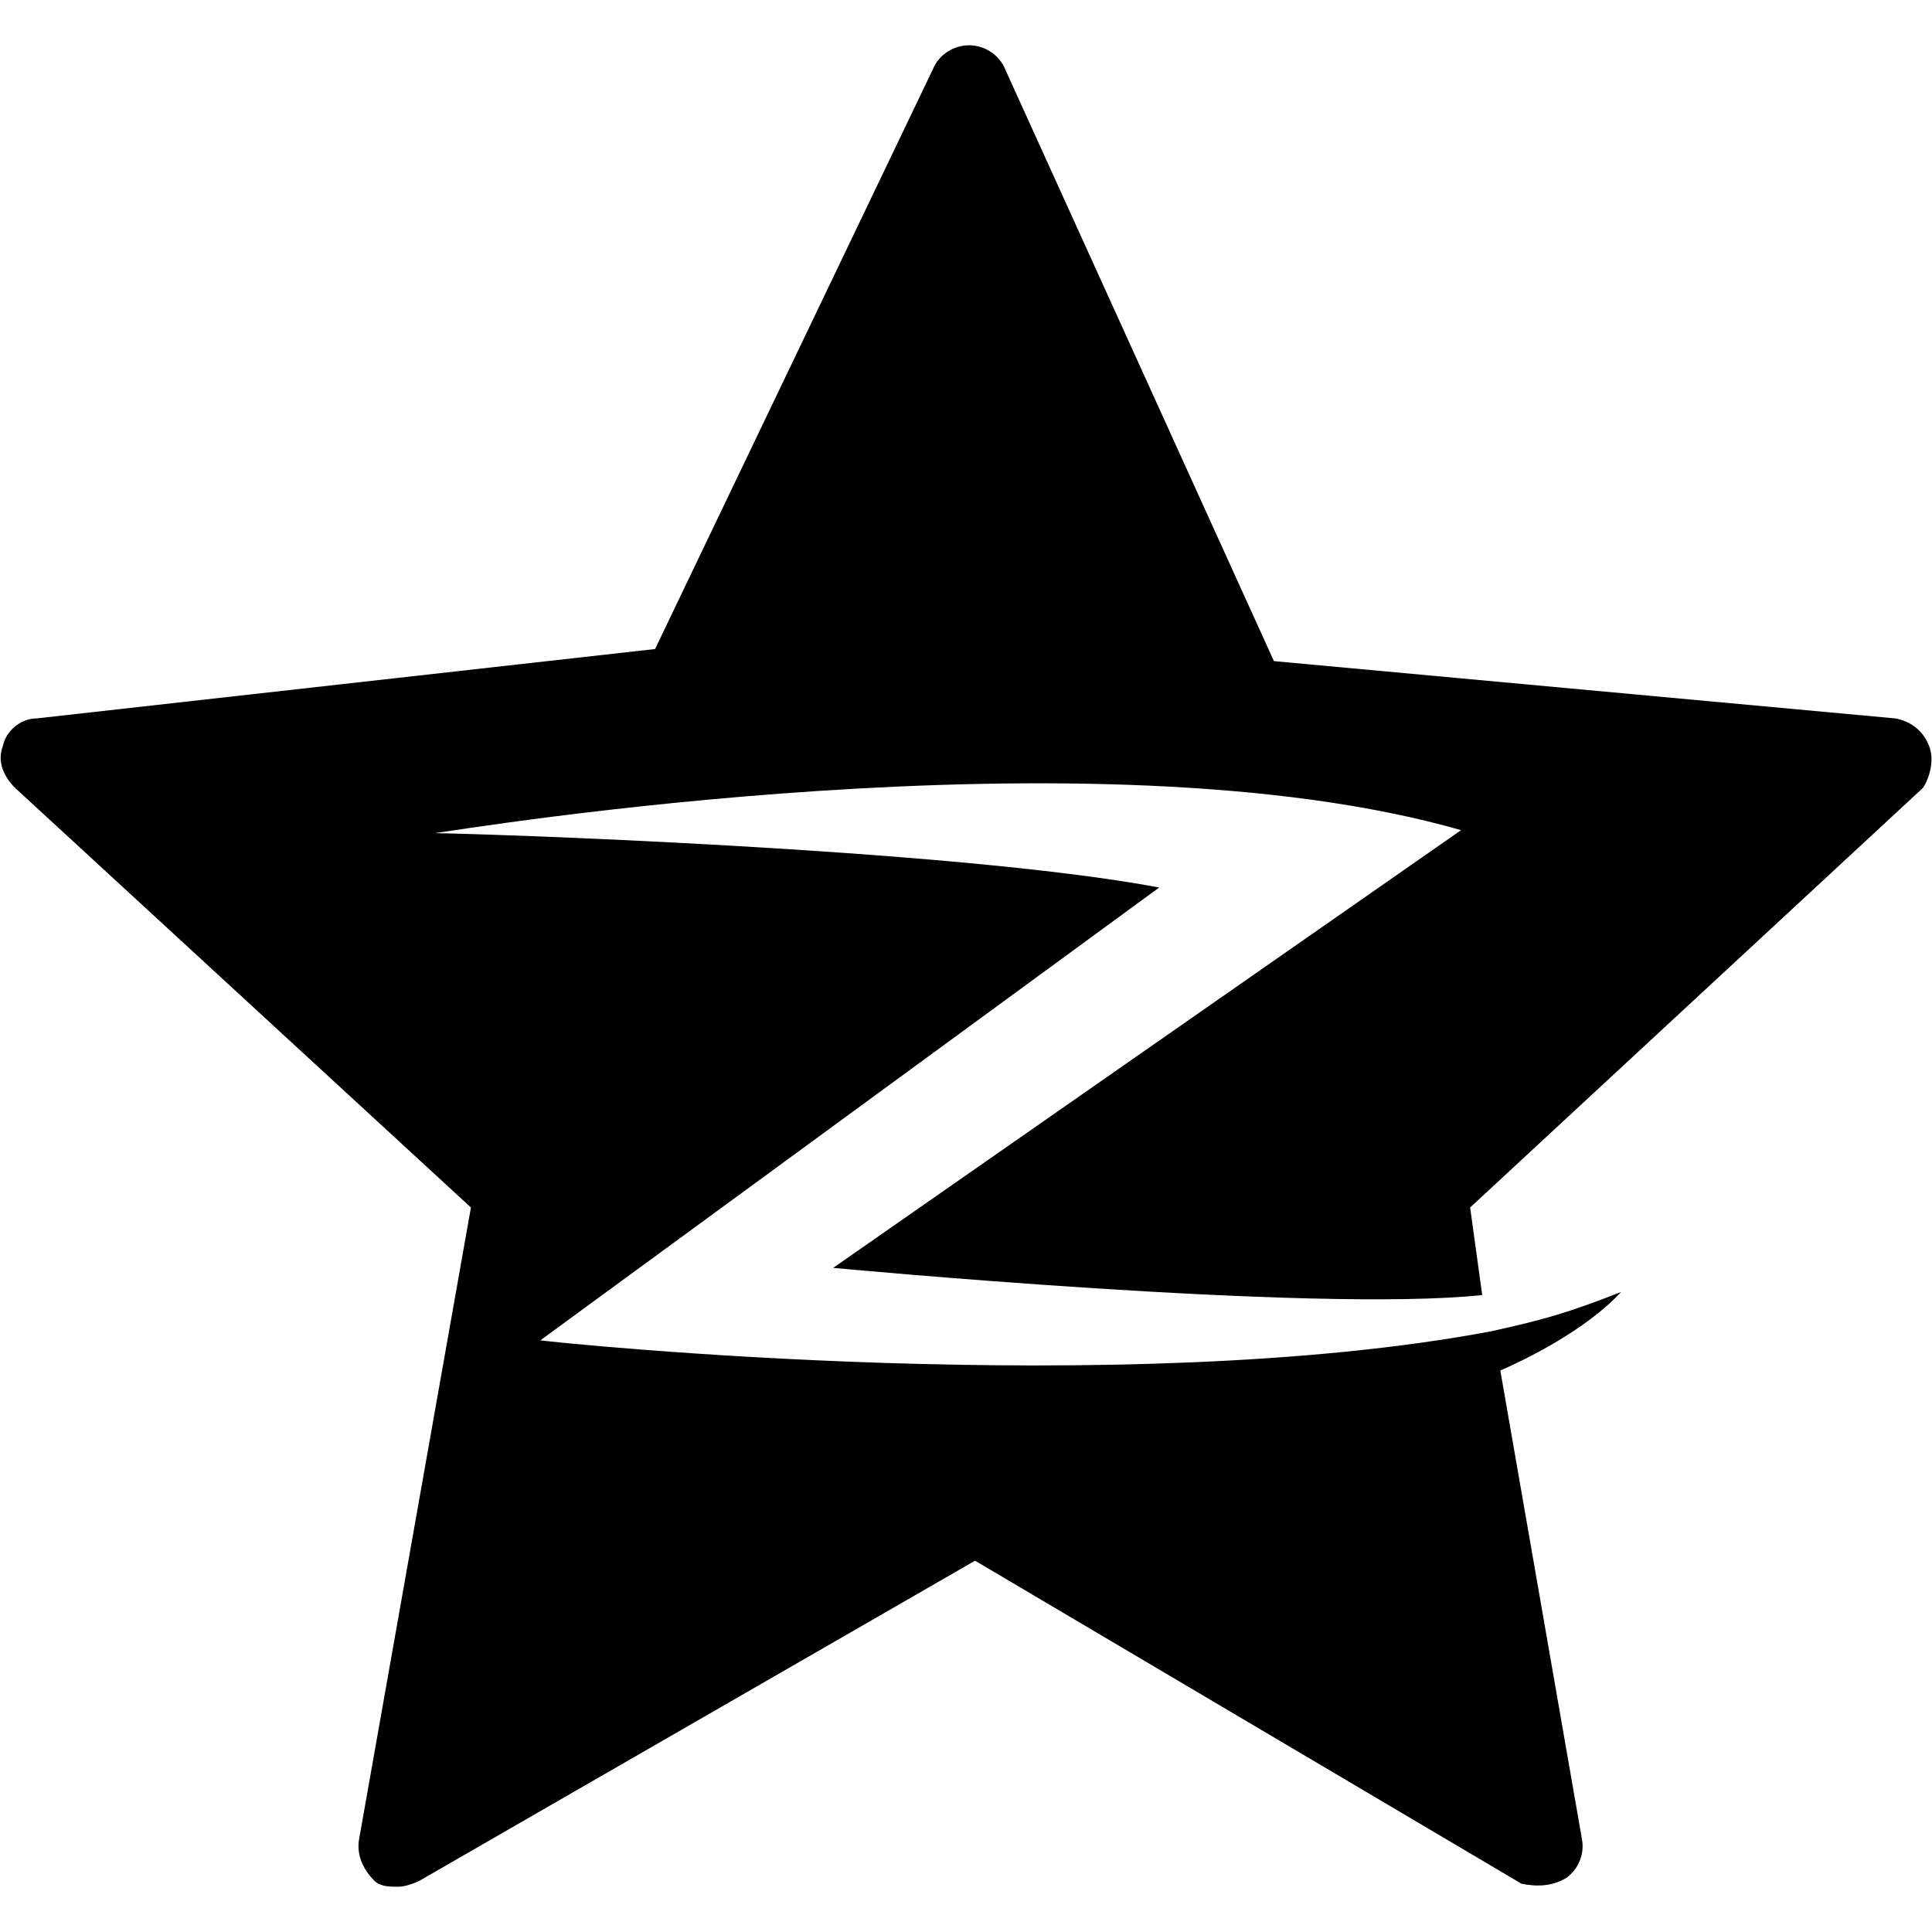 <?xml version="1.0" encoding="utf-8"?>
<!-- Generator: Adobe Illustrator 18.1.1, SVG Export Plug-In . SVG Version: 6.00 Build 0)  -->
<!DOCTYPE svg PUBLIC "-//W3C//DTD SVG 1.1//EN" "http://www.w3.org/Graphics/SVG/1.1/DTD/svg11.dtd">
<svg version="1.1" id="Layer_1" xmlns="http://www.w3.org/2000/svg" xmlns:xlink="http://www.w3.org/1999/xlink" x="0px" y="0px"
	 viewBox="0 0 64 64" enable-background="new 0 0 64 64" xml:space="preserve">
<path d="M63.9,24.7c-0.2-0.5-0.6-0.8-1.1-0.9l-20.6-1.9L33.3,2.3c-0.2-0.5-0.7-0.8-1.2-0.8c-0.5,0-1,0.3-1.2,0.8l-9.2,19.2L1.2,23.8
	c-0.5,0-1,0.4-1.1,0.9c-0.2,0.5,0,1,0.4,1.4L15.6,40l-3.7,20.9c-0.1,0.5,0.1,1,0.5,1.4c0.2,0.2,0.5,0.2,0.8,0.2
	c0.2,0,0.5-0.1,0.7-0.2l18.4-10.6l18.1,10.7c0.5,0.1,1,0.1,1.5-0.2c0.4-0.3,0.6-0.8,0.5-1.3l-2.7-15.5c0.7-0.3,2.8-1.3,4-2.6
	c-1.8,0.7-2.5,0.9-4.3,1.3v0c-12.2,2.3-30.8,0.4-31.5,0.3l20.5-15c-6.9-1.3-23-1.8-24-1.8c-0.1,0-0.2,0-0.1,0c0,0,0,0,0.1,0
	c0.8-0.1,21.8-3.6,34-0.1L27.6,42c0,0,15.9,1.5,21.5,0.9L48.7,40l15-13.9C63.9,25.8,64.1,25.2,63.9,24.7z"/>
</svg>
